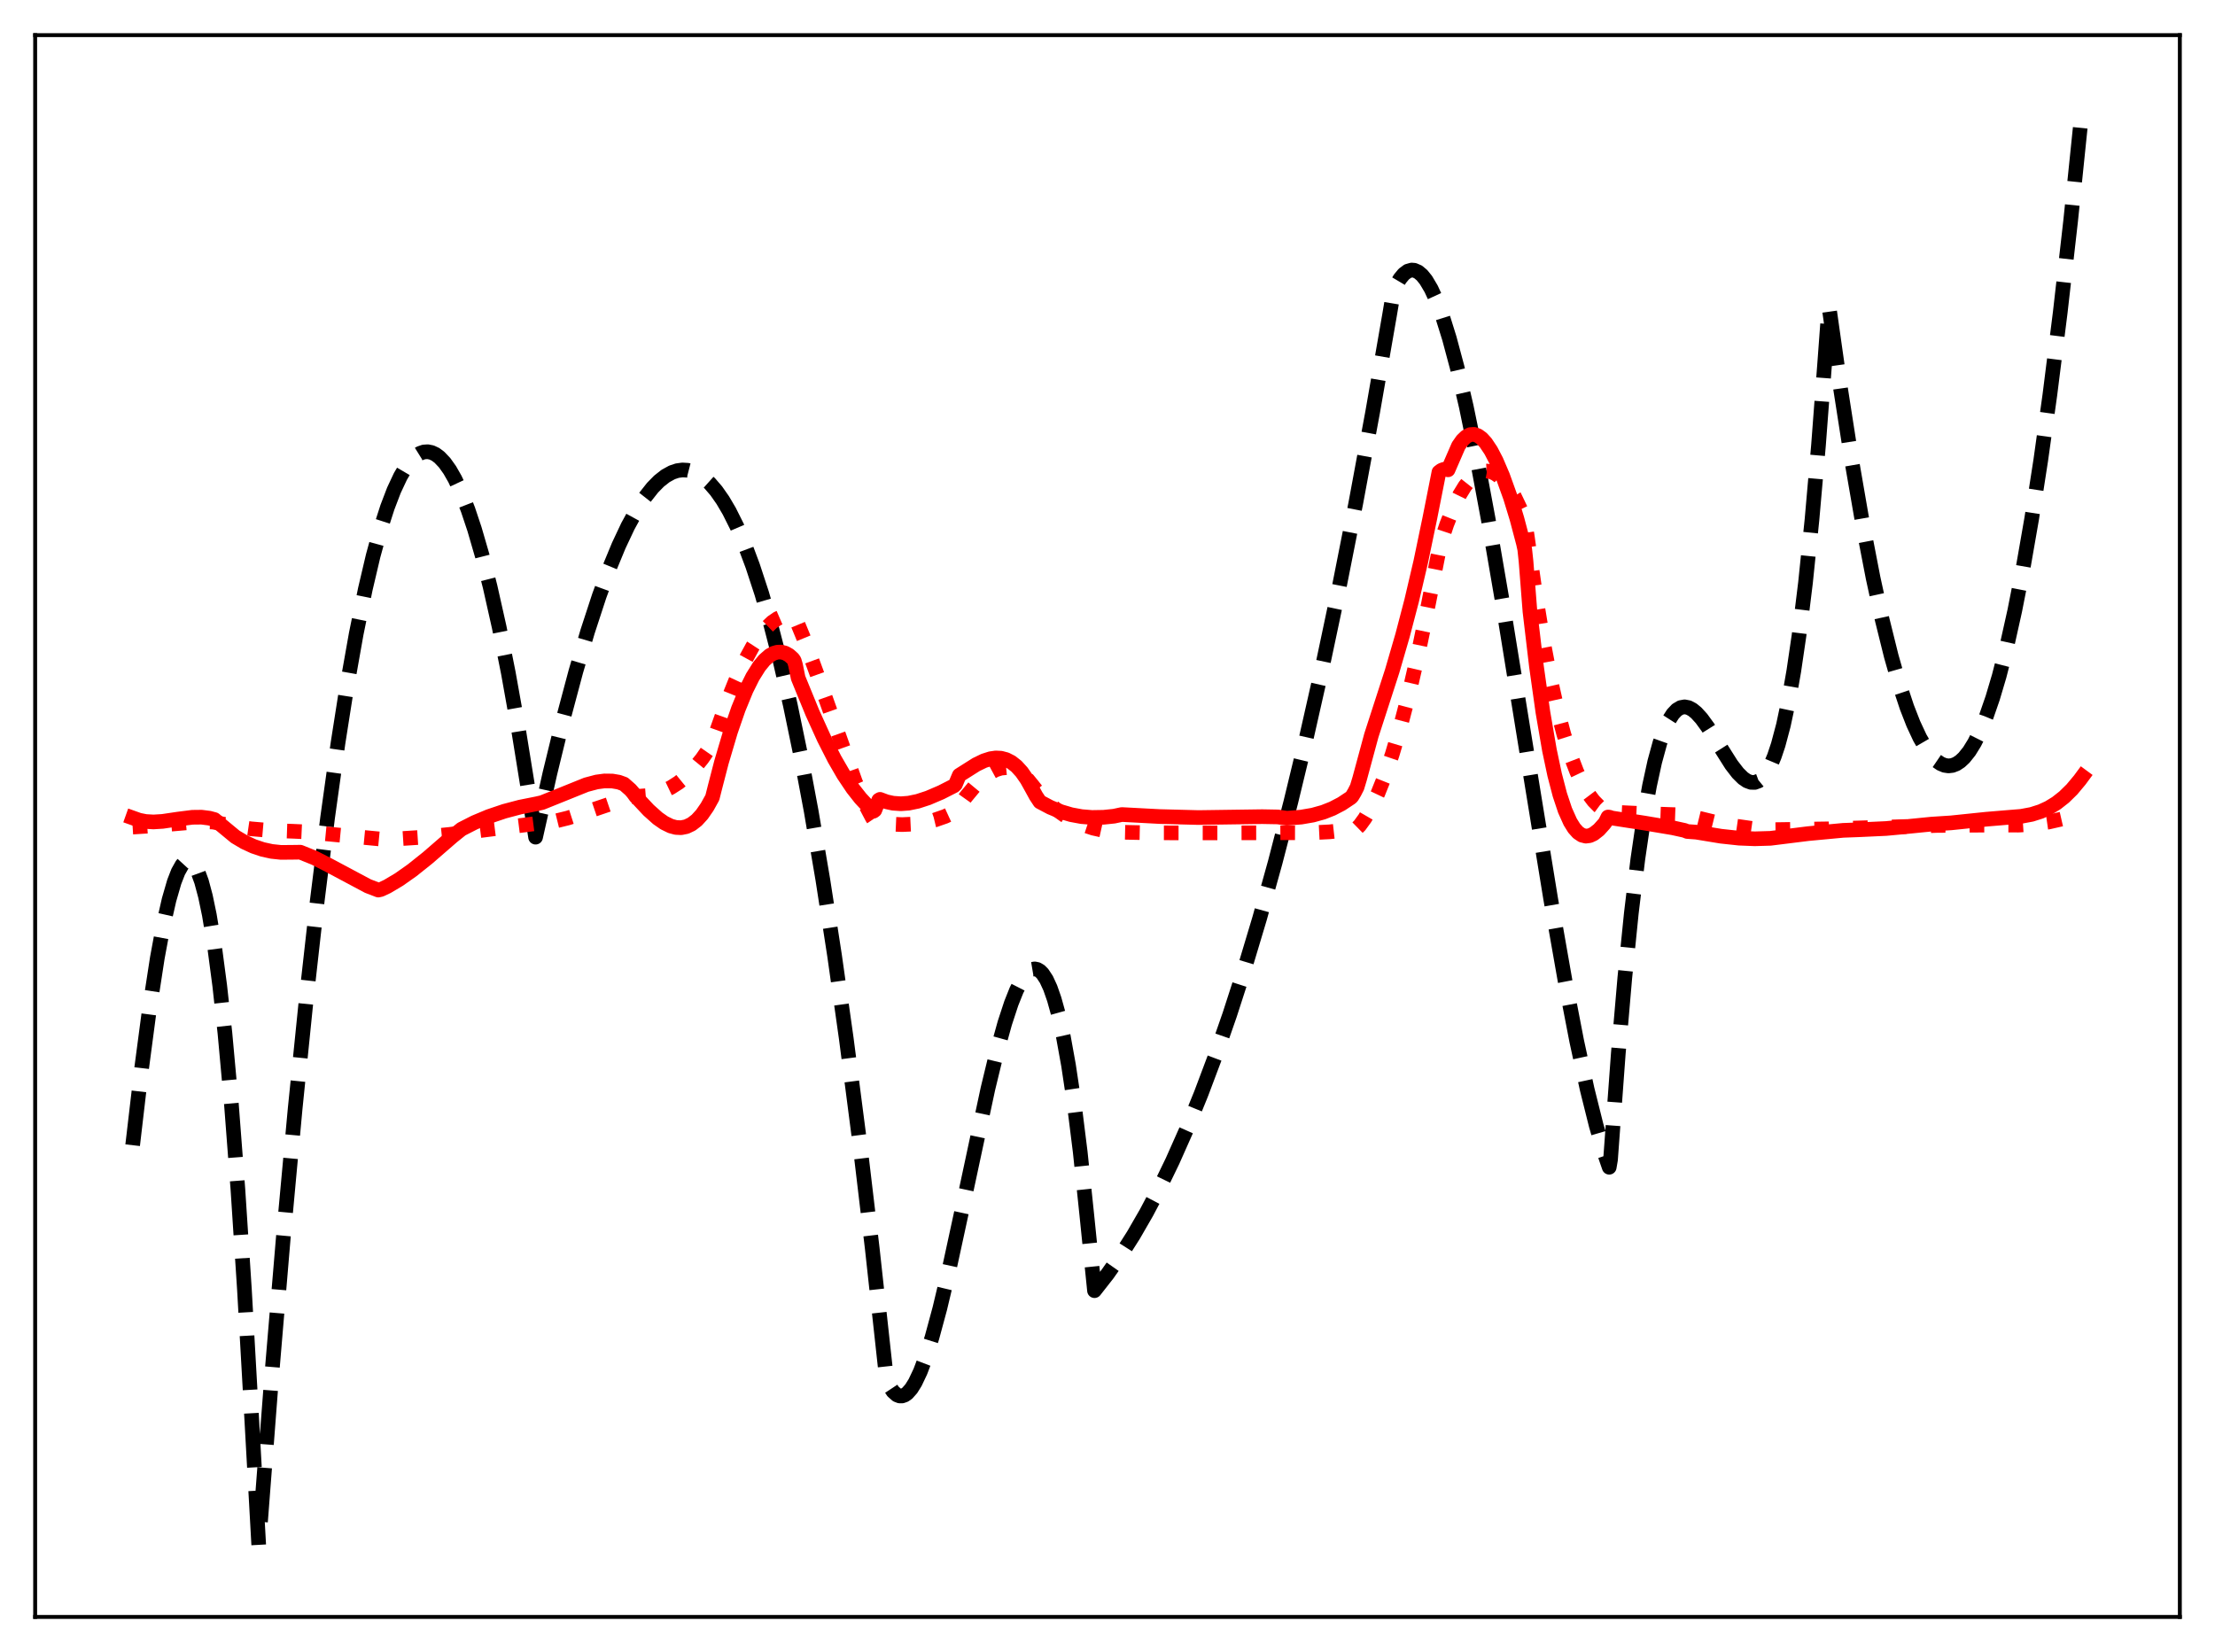 <?xml version="1.0" encoding="utf-8" standalone="no"?>
<!DOCTYPE svg PUBLIC "-//W3C//DTD SVG 1.1//EN"
  "http://www.w3.org/Graphics/SVG/1.1/DTD/svg11.dtd">
<svg xmlns:xlink="http://www.w3.org/1999/xlink" width="453.6pt" height="338.4pt" viewBox="0 0 453.6 338.4" xmlns="http://www.w3.org/2000/svg" version="1.1">
 <defs>
  <style type="text/css">*{stroke-linejoin: round; stroke-linecap: butt}</style>
 </defs>
 <g id="figure_1">
  <g id="patch_1">
   <path d="M 0 338.4 
L 453.6 338.4 
L 453.6 0 
L 0 0 
z
" style="fill: #ffffff"/>
  </g>
  <g id="axes_1">
   <g id="patch_2">
    <path d="M 7.2 331.2 
L 446.4 331.2 
L 446.4 7.2 
L 7.2 7.2 
z
" style="fill: #ffffff"/>
   </g>
   <g id="matplotlib.axis_1"/>
   <g id="matplotlib.axis_2"/>
   <g id="line2d_1">
    <path d="M 27.164 234.575 
L 29.027 218.641 
L 30.624 206.565 
L 32.221 196.19 
L 33.552 189.01 
L 34.617 184.319 
L 35.681 180.639 
L 36.48 178.583 
L 37.279 177.161 
L 37.811 176.581 
L 38.343 176.304 
L 38.876 176.339 
L 39.408 176.694 
L 39.94 177.378 
L 40.473 178.4 
L 41.271 180.583 
L 42.07 183.573 
L 42.868 187.398 
L 43.933 193.848 
L 44.998 201.9 
L 46.063 211.625 
L 47.393 226.234 
L 48.724 243.693 
L 50.055 264.135 
L 51.386 287.691 
L 52.983 316.473 
L 55.645 281.77 
L 58.041 253.215 
L 60.436 227.15 
L 62.832 203.535 
L 64.961 184.564 
L 67.091 167.463 
L 69.22 152.202 
L 71.084 140.335 
L 72.947 129.833 
L 74.81 120.677 
L 76.407 113.884 
L 78.004 108.052 
L 79.335 103.917 
L 80.666 100.433 
L 81.997 97.592 
L 83.062 95.778 
L 84.127 94.368 
L 85.191 93.357 
L 85.99 92.859 
L 86.788 92.582 
L 87.587 92.525 
L 88.385 92.685 
L 89.184 93.062 
L 89.983 93.654 
L 91.047 94.774 
L 92.112 96.269 
L 93.177 98.136 
L 94.508 100.986 
L 95.839 104.402 
L 97.169 108.379 
L 98.767 113.879 
L 100.364 120.162 
L 102.227 128.464 
L 104.09 137.793 
L 106.22 149.688 
L 108.349 162.869 
L 109.68 171.482 
L 112.608 158.43 
L 115.27 147.507 
L 117.932 137.521 
L 120.327 129.371 
L 122.723 122.043 
L 124.852 116.244 
L 126.716 111.739 
L 128.579 107.78 
L 130.442 104.38 
L 132.039 101.922 
L 133.636 99.893 
L 134.967 98.538 
L 136.298 97.492 
L 137.629 96.762 
L 138.694 96.407 
L 139.759 96.26 
L 140.823 96.324 
L 141.888 96.599 
L 142.953 97.09 
L 144.017 97.799 
L 145.348 98.995 
L 146.679 100.541 
L 148.01 102.441 
L 149.341 104.701 
L 150.938 107.895 
L 152.535 111.623 
L 154.132 115.893 
L 155.996 121.573 
L 157.859 128.018 
L 159.722 135.241 
L 161.852 144.467 
L 163.981 154.75 
L 166.111 166.109 
L 168.506 180.201 
L 170.902 195.712 
L 173.297 212.671 
L 175.959 233.25 
L 178.621 255.694 
L 181.283 280.044 
L 181.549 282.585 
L 182.081 283.815 
L 182.88 285.021 
L 183.679 285.727 
L 184.211 285.934 
L 184.743 285.938 
L 185.276 285.748 
L 185.808 285.37 
L 186.607 284.47 
L 187.405 283.193 
L 188.47 280.948 
L 189.535 278.14 
L 190.865 273.933 
L 192.463 268.02 
L 194.326 260.195 
L 196.988 247.91 
L 202.311 223.01 
L 204.175 215.315 
L 205.772 209.553 
L 207.103 205.5 
L 208.167 202.833 
L 209.232 200.745 
L 210.031 199.596 
L 210.829 198.834 
L 211.361 198.553 
L 211.894 198.463 
L 212.426 198.573 
L 212.959 198.888 
L 213.491 199.418 
L 214.289 200.631 
L 215.088 202.369 
L 215.887 204.658 
L 216.685 207.525 
L 217.75 212.291 
L 218.815 218.191 
L 219.879 225.287 
L 221.21 235.934 
L 222.541 248.666 
L 224.138 264.373 
L 226.8 260.973 
L 229.462 257.185 
L 232.124 252.993 
L 234.785 248.381 
L 237.447 243.333 
L 240.109 237.834 
L 243.037 231.244 
L 245.965 224.067 
L 248.893 216.281 
L 251.821 207.866 
L 254.749 198.8 
L 257.943 188.143 
L 261.137 176.657 
L 264.332 164.317 
L 267.526 151.094 
L 270.72 136.961 
L 274.18 120.591 
L 277.641 103.085 
L 281.101 84.409 
L 284.561 64.526 
L 285.36 59.763 
L 285.892 58.444 
L 286.691 57.095 
L 287.489 56.132 
L 288.288 55.542 
L 289.087 55.314 
L 289.619 55.356 
L 290.417 55.702 
L 291.216 56.377 
L 292.015 57.368 
L 293.079 59.163 
L 294.144 61.47 
L 295.475 65.033 
L 296.806 69.297 
L 298.403 75.26 
L 300.266 83.264 
L 302.396 93.603 
L 304.791 106.48 
L 307.719 123.552 
L 312.244 151.508 
L 317.568 184.196 
L 320.496 200.864 
L 322.892 213.273 
L 325.021 223.092 
L 326.884 230.56 
L 328.481 236.005 
L 329.546 239.094 
L 329.812 237.545 
L 331.409 215.734 
L 332.74 200.257 
L 334.071 187.064 
L 335.402 175.998 
L 336.733 166.9 
L 337.798 160.932 
L 338.863 156.043 
L 339.927 152.15 
L 340.992 149.173 
L 341.791 147.492 
L 342.589 146.247 
L 343.388 145.404 
L 344.186 144.928 
L 344.985 144.785 
L 345.783 144.94 
L 346.582 145.361 
L 347.38 146.013 
L 348.445 147.182 
L 349.776 149.011 
L 351.905 152.416 
L 354.567 156.628 
L 355.898 158.353 
L 356.963 159.405 
L 357.761 159.95 
L 358.56 160.248 
L 359.359 160.265 
L 360.157 159.966 
L 360.956 159.318 
L 361.754 158.286 
L 362.553 156.836 
L 363.351 154.934 
L 364.15 152.547 
L 365.215 148.548 
L 366.279 143.544 
L 367.344 137.453 
L 368.409 130.194 
L 369.74 119.356 
L 371.071 106.409 
L 372.401 91.195 
L 373.732 73.557 
L 374.531 62.703 
L 376.927 79.654 
L 379.322 95.031 
L 381.452 107.348 
L 383.581 118.363 
L 385.444 126.914 
L 387.308 134.431 
L 388.905 140.038 
L 390.502 144.861 
L 391.833 148.274 
L 393.164 151.128 
L 394.495 153.416 
L 395.559 154.836 
L 396.624 155.886 
L 397.423 156.43 
L 398.221 156.763 
L 399.02 156.883 
L 399.818 156.79 
L 400.617 156.481 
L 401.415 155.956 
L 402.214 155.213 
L 403.279 153.881 
L 404.343 152.156 
L 405.408 150.034 
L 406.739 146.819 
L 408.07 142.972 
L 409.401 138.488 
L 410.998 132.256 
L 412.595 125.085 
L 414.192 116.963 
L 416.055 106.272 
L 417.919 94.254 
L 419.782 80.893 
L 421.911 63.953 
L 424.041 45.207 
L 426.436 21.927 
L 426.436 21.927 
" clip-path="url(#pca04dcf5c5)" style="fill: none; stroke-dasharray: 11.1,4.8; stroke-dashoffset: 0; stroke: #000000; stroke-width: 3"/>
   </g>
   <g id="line2d_2">
    <path d="M 27.164 169.415 
L 30.358 169.215 
L 41.271 168.278 
L 43.667 168.386 
L 44.732 168.597 
L 47.926 169.264 
L 51.386 169.767 
L 55.379 170.112 
L 59.904 170.268 
L 62.566 170.39 
L 78.537 171.92 
L 80.932 171.853 
L 86.256 171.511 
L 92.112 170.908 
L 113.673 168.2 
L 116.335 167.543 
L 119.795 166.429 
L 129.377 163.174 
L 130.442 163.135 
L 132.305 162.988 
L 134.169 162.616 
L 135.766 162.083 
L 137.363 161.322 
L 138.96 160.304 
L 140.557 159.002 
L 142.154 157.39 
L 143.751 155.442 
L 145.348 153.142 
L 145.881 152.254 
L 146.679 149.985 
L 148.809 143.998 
L 150.672 139.368 
L 152.535 135.354 
L 154.132 132.435 
L 155.463 130.394 
L 156.794 128.725 
L 158.125 127.448 
L 159.19 126.719 
L 160.255 126.262 
L 161.319 126.086 
L 162.118 126.158 
L 162.65 126.306 
L 162.916 126.669 
L 164.78 131.197 
L 167.175 137.72 
L 175.161 160.158 
L 177.024 164.442 
L 178.621 167.483 
L 179.153 168.269 
L 179.686 168.456 
L 182.348 168.801 
L 184.743 168.906 
L 187.139 168.792 
L 189.268 168.489 
L 191.398 167.976 
L 193.527 167.237 
L 195.391 166.379 
L 195.657 166.216 
L 197.786 163.228 
L 199.649 160.987 
L 201.247 159.417 
L 202.577 158.399 
L 203.908 157.681 
L 204.973 157.346 
L 206.038 157.242 
L 207.103 157.386 
L 208.167 157.797 
L 209.232 158.492 
L 210.297 159.487 
L 211.361 160.779 
L 212.426 162.131 
L 214.289 164.072 
L 216.153 165.694 
L 218.016 167.024 
L 219.879 168.093 
L 221.743 168.928 
L 223.872 169.636 
L 226.268 170.168 
L 228.397 170.441 
L 235.584 170.592 
L 249.425 170.607 
L 263.533 170.576 
L 268.324 170.588 
L 272.317 170.384 
L 275.777 169.998 
L 277.907 169.615 
L 278.439 169.095 
L 279.504 167.63 
L 280.835 165.337 
L 282.166 162.529 
L 283.497 159.208 
L 285.094 154.552 
L 286.691 149.173 
L 288.554 142.007 
L 290.417 133.911 
L 292.547 123.578 
L 294.943 111.417 
L 296.273 107.415 
L 297.604 104.052 
L 298.935 101.319 
L 300 99.583 
L 301.065 98.238 
L 302.129 97.275 
L 302.928 96.801 
L 303.727 96.539 
L 304.525 96.484 
L 305.324 96.633 
L 306.122 96.982 
L 306.921 97.529 
L 307.985 98.565 
L 309.05 99.941 
L 310.115 101.662 
L 311.446 104.448 
L 312.244 106.487 
L 312.777 109.974 
L 314.374 121.255 
L 315.971 131.026 
L 317.568 139.37 
L 318.899 145.296 
L 320.23 150.348 
L 321.561 154.584 
L 322.892 158.066 
L 324.223 160.857 
L 325.287 162.636 
L 326.352 164.049 
L 327.417 165.13 
L 328.481 165.917 
L 329.014 166.11 
L 331.942 166.434 
L 335.668 166.612 
L 345.251 166.95 
L 350.841 168.311 
L 355.366 169.199 
L 359.359 169.768 
L 362.02 169.959 
L 374.531 169.773 
L 391.3 169.271 
L 396.624 169.081 
L 409.135 168.996 
L 413.393 169.013 
L 416.588 168.802 
L 419.516 168.382 
L 422.177 167.774 
L 424.573 167.013 
L 426.436 166.265 
L 426.436 166.265 
" clip-path="url(#pca04dcf5c5)" style="fill: none; stroke-dasharray: 3,4.95; stroke-dashoffset: 0; stroke: #ff0000; stroke-width: 3"/>
   </g>
   <g id="line2d_3">
    <path d="M 27.164 167.528 
L 28.495 168.003 
L 29.825 168.268 
L 31.423 168.362 
L 33.286 168.248 
L 36.48 167.775 
L 39.408 167.406 
L 41.271 167.385 
L 42.868 167.588 
L 43.933 167.873 
L 48.192 171.395 
L 50.055 172.5 
L 51.919 173.36 
L 53.782 173.989 
L 55.645 174.397 
L 57.508 174.596 
L 59.638 174.582 
L 61.501 174.556 
L 64.429 175.74 
L 67.357 177.24 
L 75.343 181.499 
L 77.472 182.317 
L 78.004 182.198 
L 79.335 181.569 
L 81.731 180.144 
L 84.393 178.267 
L 87.587 175.717 
L 92.644 171.333 
L 94.508 169.835 
L 97.169 168.476 
L 100.097 167.251 
L 103.292 166.171 
L 106.486 165.325 
L 109.946 164.634 
L 111.011 164.392 
L 114.471 162.998 
L 120.061 160.742 
L 122.191 160.176 
L 123.788 159.962 
L 125.385 159.981 
L 126.716 160.211 
L 127.78 160.596 
L 129.111 161.772 
L 129.644 162.384 
L 130.176 163.121 
L 132.838 165.964 
L 134.701 167.627 
L 136.032 168.555 
L 137.363 169.206 
L 138.428 169.492 
L 139.492 169.541 
L 140.557 169.325 
L 141.622 168.819 
L 142.687 167.997 
L 143.751 166.831 
L 144.816 165.29 
L 145.881 163.374 
L 146.413 161.262 
L 147.744 156.124 
L 149.607 149.836 
L 151.204 145.209 
L 152.801 141.314 
L 154.132 138.646 
L 155.463 136.518 
L 156.528 135.217 
L 157.593 134.283 
L 158.391 133.827 
L 159.19 133.588 
L 159.988 133.568 
L 160.787 133.768 
L 161.585 134.213 
L 162.384 134.925 
L 162.65 135.332 
L 162.916 136.249 
L 163.449 138.868 
L 166.377 146.019 
L 168.772 151.302 
L 170.902 155.487 
L 172.765 158.706 
L 174.628 161.486 
L 176.225 163.516 
L 177.823 165.233 
L 178.887 166.157 
L 179.153 165.956 
L 179.952 163.89 
L 180.218 163.737 
L 181.549 164.234 
L 182.88 164.526 
L 184.477 164.636 
L 186.074 164.517 
L 187.937 164.134 
L 190.067 163.438 
L 192.729 162.299 
L 195.391 160.943 
L 195.657 160.675 
L 196.455 158.791 
L 199.916 156.605 
L 201.513 155.832 
L 202.844 155.407 
L 203.908 155.254 
L 204.973 155.303 
L 206.038 155.584 
L 207.103 156.127 
L 208.167 156.965 
L 209.232 158.135 
L 210.297 159.665 
L 211.361 161.577 
L 212.16 163.037 
L 212.959 164.243 
L 215.088 165.37 
L 217.217 166.244 
L 219.347 166.873 
L 221.476 167.267 
L 223.606 167.444 
L 226.001 167.405 
L 228.131 167.184 
L 229.728 166.843 
L 237.447 167.254 
L 245.433 167.463 
L 258.476 167.278 
L 261.67 167.335 
L 263.533 167.599 
L 266.461 167.371 
L 268.857 166.959 
L 270.986 166.365 
L 272.849 165.629 
L 274.713 164.66 
L 276.576 163.425 
L 276.842 163.189 
L 277.375 162.298 
L 277.907 161.255 
L 278.439 159.491 
L 280.835 150.633 
L 285.094 137.472 
L 287.223 130.15 
L 289.087 123.03 
L 290.95 115.07 
L 292.813 106.12 
L 294.676 96.705 
L 295.209 96.309 
L 295.741 96.127 
L 296.273 96.148 
L 296.54 96.233 
L 298.669 91.332 
L 299.468 90.186 
L 300.266 89.424 
L 301.065 89.024 
L 301.863 88.969 
L 302.662 89.241 
L 303.46 89.824 
L 304.259 90.706 
L 305.324 92.303 
L 306.388 94.342 
L 307.719 97.453 
L 309.316 101.895 
L 310.647 106.26 
L 311.978 111.297 
L 312.244 112.515 
L 312.511 115.019 
L 313.309 125.229 
L 314.64 136.484 
L 315.971 145.923 
L 317.302 153.657 
L 318.367 158.695 
L 319.431 162.78 
L 320.496 165.978 
L 321.561 168.354 
L 322.359 169.641 
L 323.158 170.535 
L 323.956 171.068 
L 324.755 171.27 
L 325.553 171.171 
L 326.352 170.803 
L 327.417 169.97 
L 328.481 168.788 
L 328.748 168.441 
L 329.28 167.361 
L 329.546 167.372 
L 330.079 167.557 
L 336.733 168.586 
L 342.589 169.568 
L 344.985 170.096 
L 345.517 170.316 
L 347.38 170.453 
L 352.438 171.285 
L 356.164 171.686 
L 359.359 171.813 
L 362.553 171.718 
L 370.272 170.757 
L 377.459 170.083 
L 380.653 169.964 
L 386.243 169.705 
L 390.768 169.285 
L 395.559 168.808 
L 399.552 168.55 
L 406.739 167.805 
L 411.53 167.406 
L 413.926 167.211 
L 416.055 166.812 
L 417.919 166.219 
L 419.516 165.487 
L 421.113 164.511 
L 422.71 163.257 
L 424.307 161.691 
L 425.904 159.777 
L 426.436 159.056 
L 426.436 159.056 
" clip-path="url(#pca04dcf5c5)" style="fill: none; stroke: #ff0000; stroke-width: 3; stroke-linecap: square"/>
   </g>
   <g id="patch_3">
    <path d="M 7.2 331.2 
L 7.2 7.2 
" style="fill: none; stroke: #000000; stroke-width: 0.8; stroke-linejoin: miter; stroke-linecap: square"/>
   </g>
   <g id="patch_4">
    <path d="M 446.4 331.2 
L 446.4 7.2 
" style="fill: none; stroke: #000000; stroke-width: 0.8; stroke-linejoin: miter; stroke-linecap: square"/>
   </g>
   <g id="patch_5">
    <path d="M 7.2 331.2 
L 446.4 331.2 
" style="fill: none; stroke: #000000; stroke-width: 0.8; stroke-linejoin: miter; stroke-linecap: square"/>
   </g>
   <g id="patch_6">
    <path d="M 7.2 7.2 
L 446.4 7.2 
" style="fill: none; stroke: #000000; stroke-width: 0.8; stroke-linejoin: miter; stroke-linecap: square"/>
   </g>
  </g>
 </g>
 <defs>
  <clipPath id="pca04dcf5c5">
   <rect x="7.2" y="7.2" width="439.2" height="324"/>
  </clipPath>
 </defs>
</svg>
